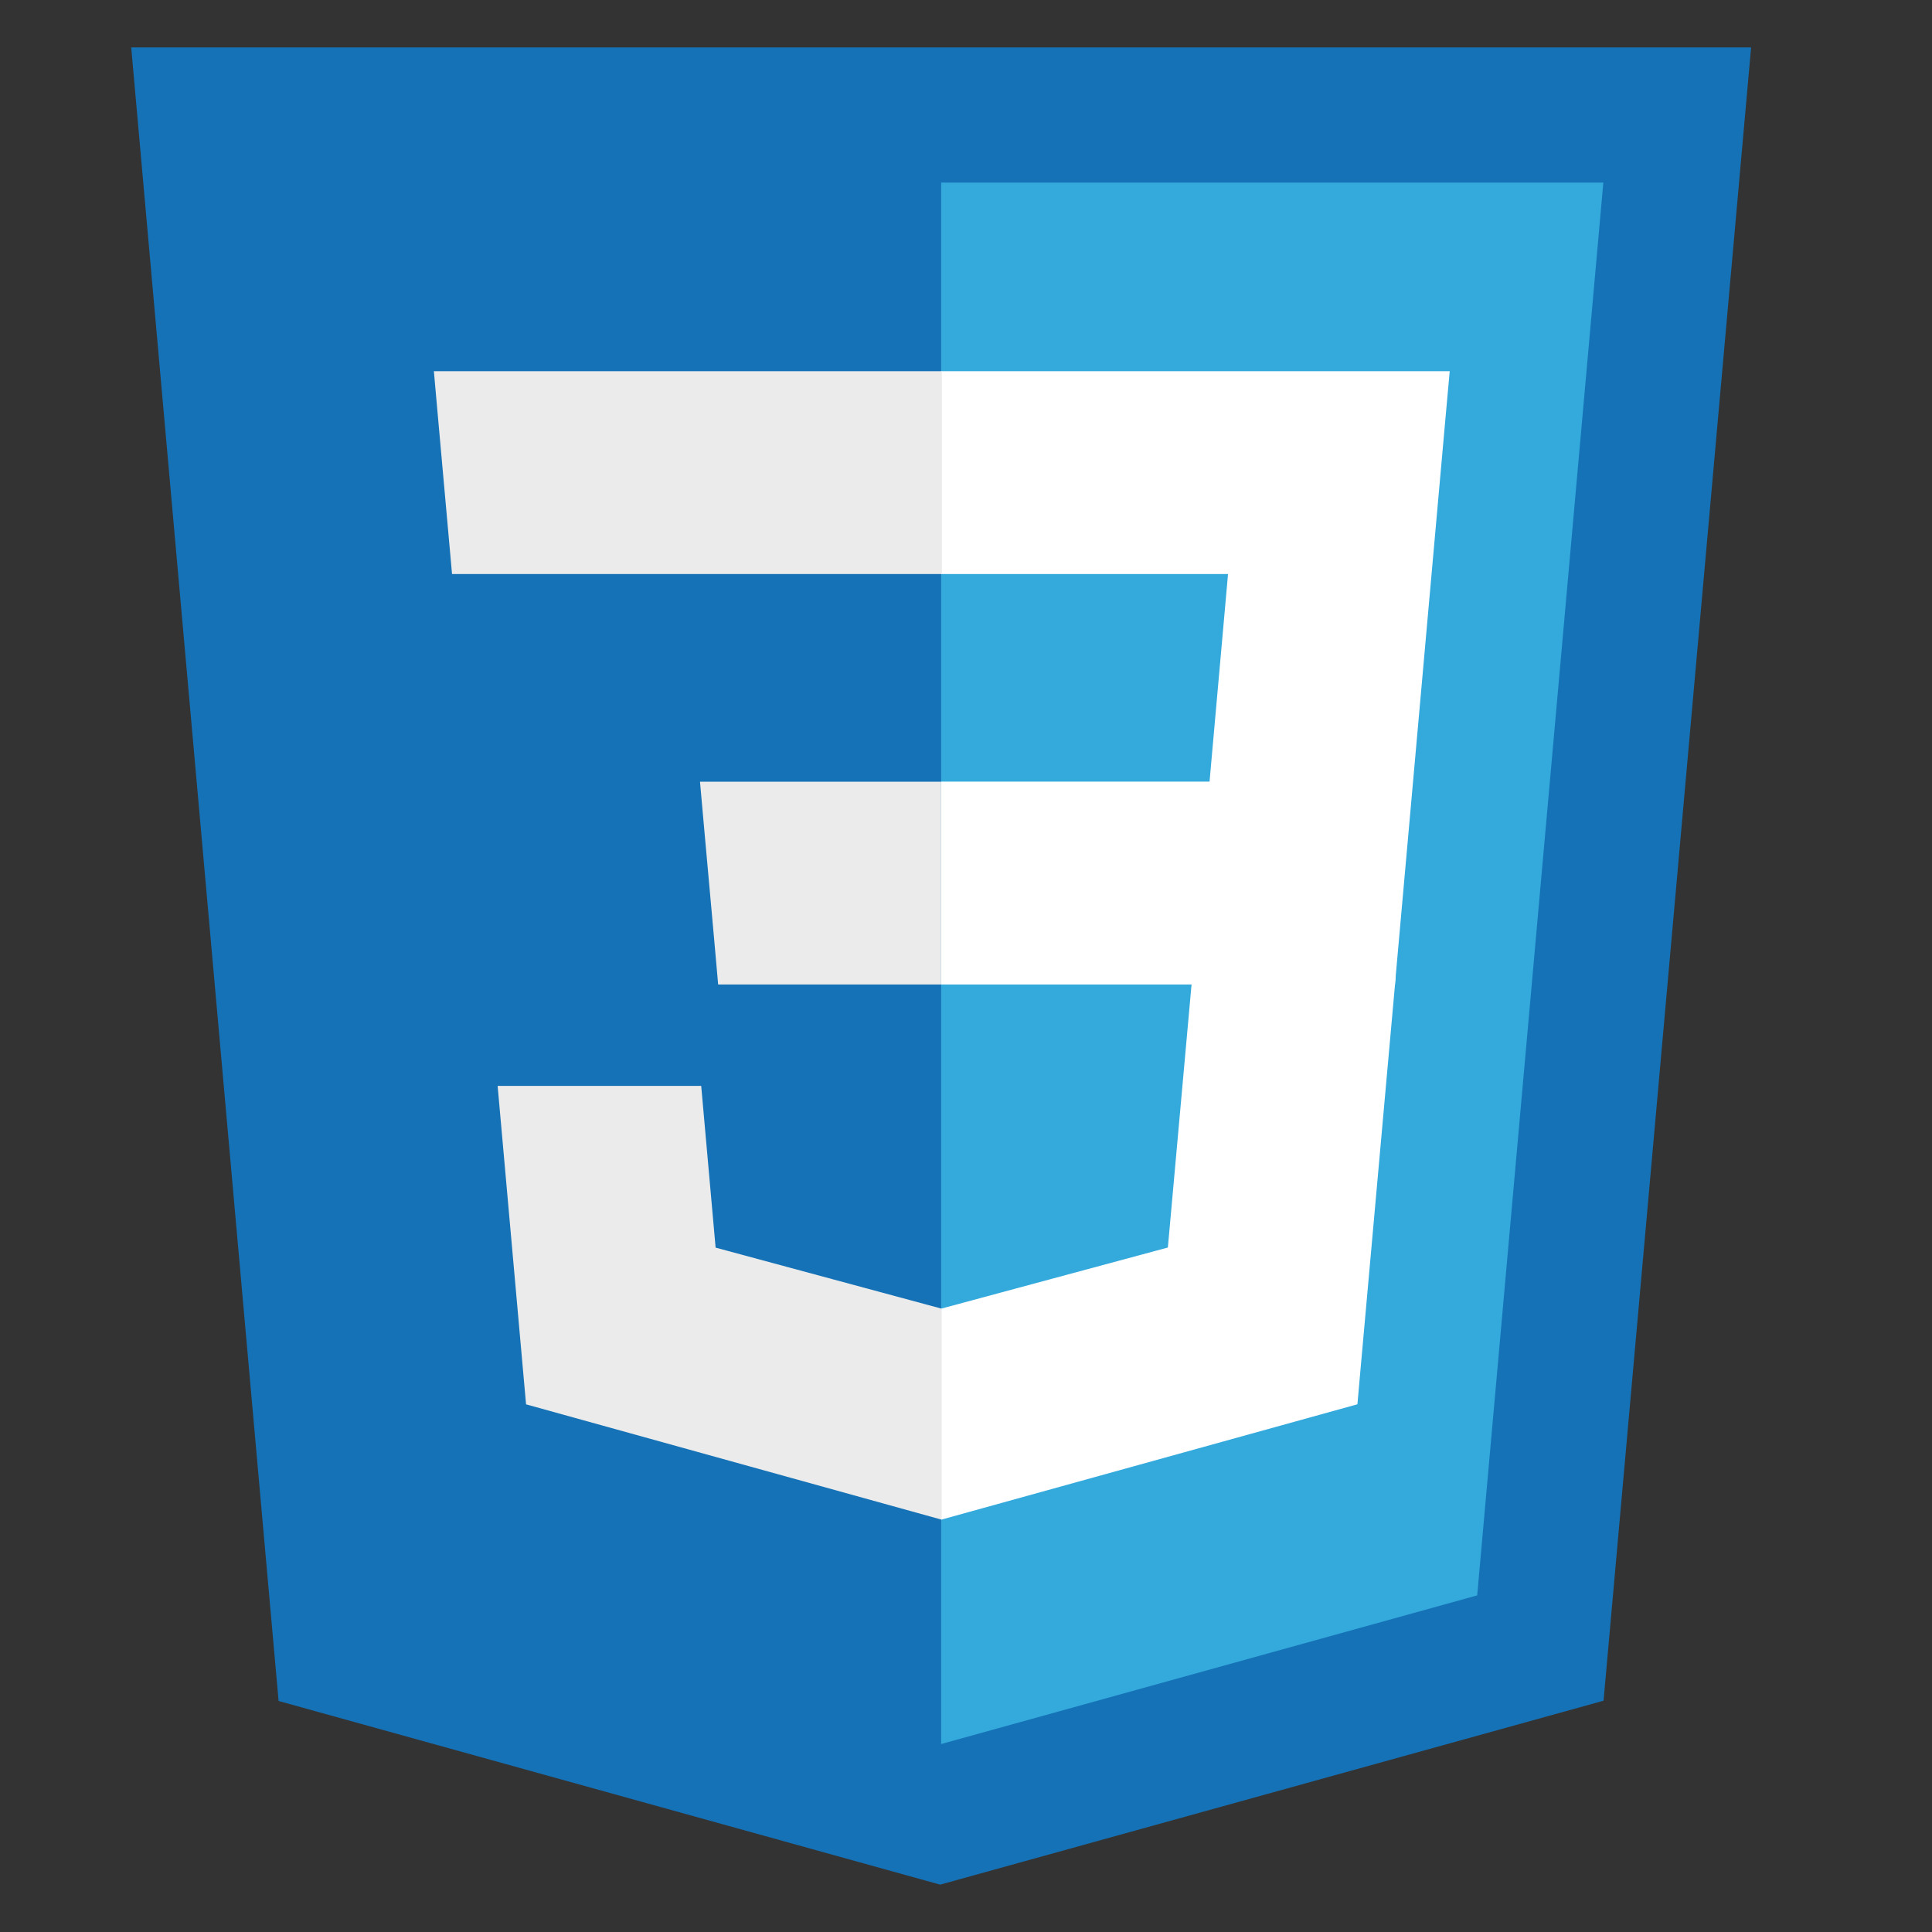 <svg xmlns="http://www.w3.org/2000/svg" width="35" height="35" fill="none"><rect width="100%" height="100%" fill="#333333" stroke="none"/><g clip-path="url(#a)"><path fill="#1572B6" d="M5.047 30.814 2.377.859h29.346L29.05 30.81l-12.018 3.332-11.985-3.327Z"/><path fill="#33A9DC" d="m17.05 31.595 9.711-2.693 2.285-25.594H17.05v28.287Z"/><path fill="#fff" d="M17.05 14.16h4.862l.335-3.761H17.05V6.725h9.213l-.089.986-.903 10.124h-8.22V14.16Z"/><path fill="#EBEBEB" d="m17.072 23.702-.016.005-4.092-1.105-.261-2.93H9.015l.515 5.769 7.525 2.088.017-.005v-3.822Z"/><path fill="#fff" d="m21.6 17.68-.443 4.92-4.098 1.105v3.823l7.532-2.088.055-.62.64-7.14h-3.687Z"/><path fill="#EBEBEB" d="M17.063 6.725v3.674H8.189l-.074-.826-.167-1.862-.088-.986h9.203Zm-.013 7.436v3.674h-4.04l-.073-.825-.168-1.863-.088-.986h4.37Z"/></g><defs><clipPath id="a"><path fill="#fff" d="M.05.5h34v34h-34z"/></clipPath></defs></svg>